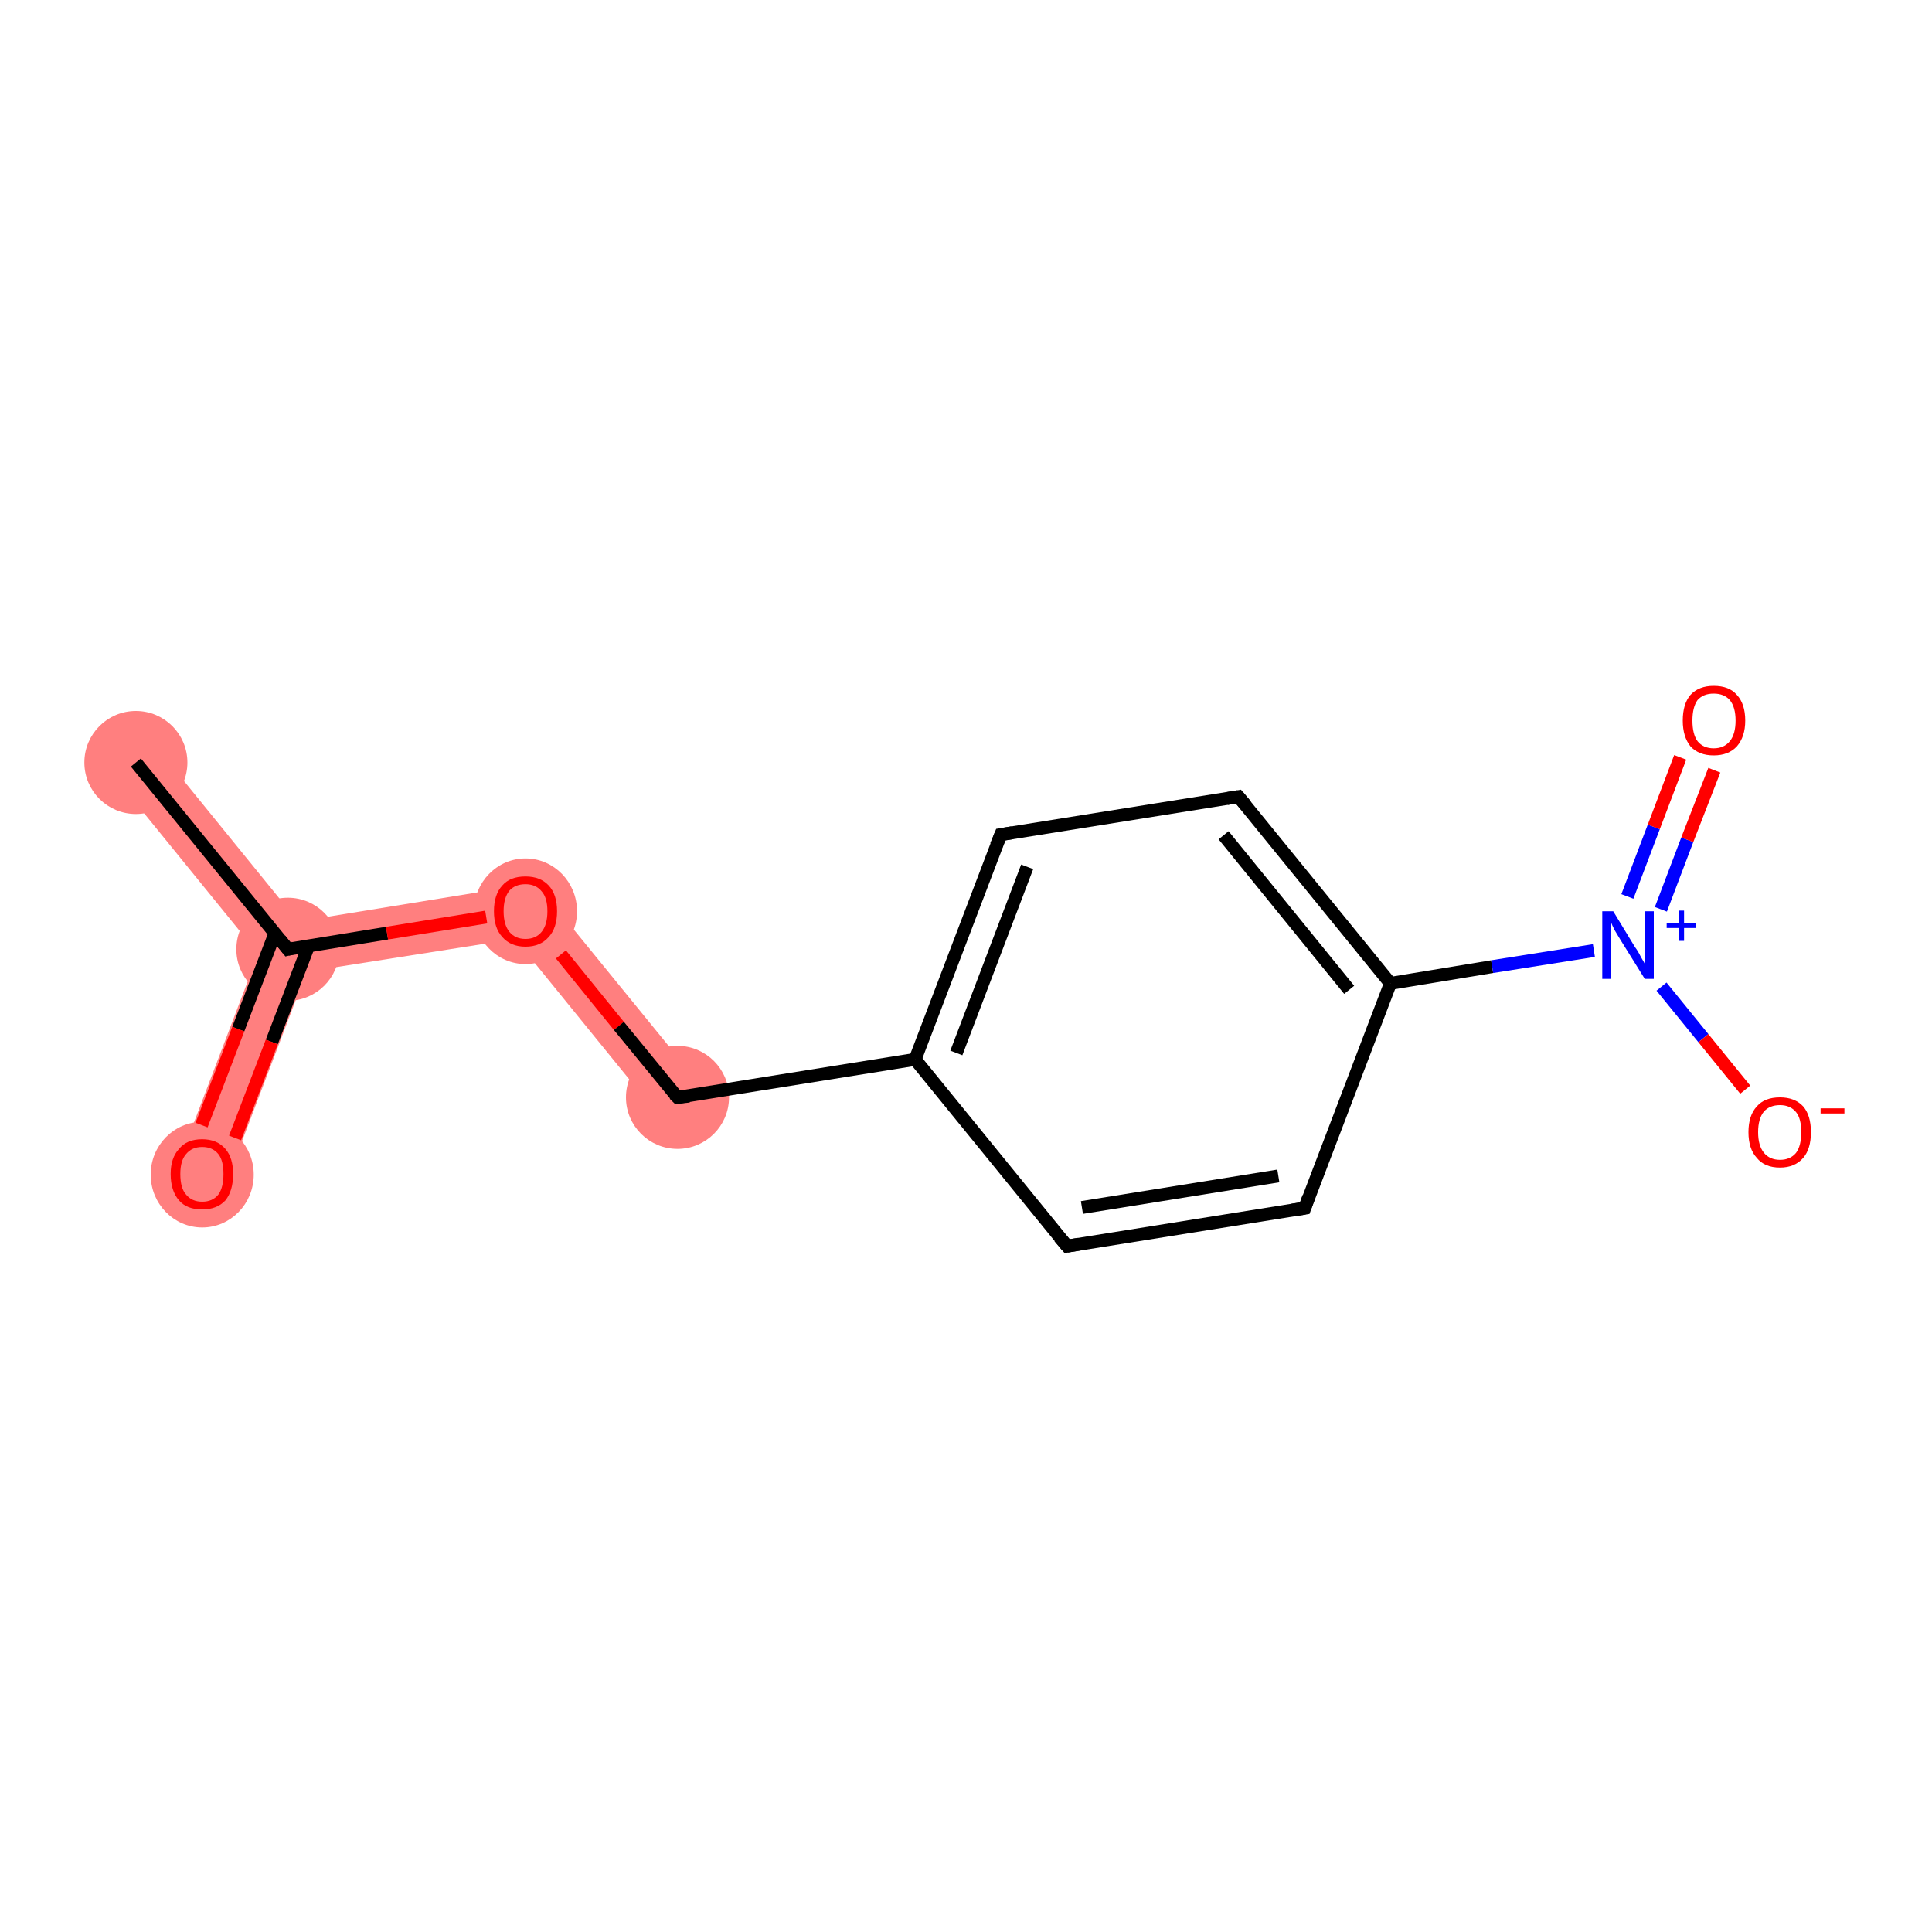 <?xml version='1.0' encoding='iso-8859-1'?>
<svg version='1.1' baseProfile='full'
              xmlns='http://www.w3.org/2000/svg'
                      xmlns:rdkit='http://www.rdkit.org/xml'
                      xmlns:xlink='http://www.w3.org/1999/xlink'
                  xml:space='preserve'
width='300px' height='300px' viewBox='0 0 300 300'>
<!-- END OF HEADER -->
<rect style='opacity:1.0;fill:#FFFFFF;stroke:none' width='300.0' height='300.0' x='0.0' y='0.0'> </rect>
<path class='bond-0 atom-0 atom-1' d='M 24.2,115.9 L 46.3,143.1 L 44.7,147.4 L 40.1,148.1 L 18.0,120.9 Z' style='fill:#FF7F7F;fill-rule:evenodd;fill-opacity:1;stroke:#FF7F7F;stroke-width:0.0px;stroke-linecap:butt;stroke-linejoin:miter;stroke-opacity:1;' />
<path class='bond-1 atom-1 atom-2' d='M 44.7,147.4 L 47.6,150.9 L 35.1,183.7 L 27.6,180.9 L 40.1,148.1 Z' style='fill:#FF7F7F;fill-rule:evenodd;fill-opacity:1;stroke:#FF7F7F;stroke-width:0.0px;stroke-linecap:butt;stroke-linejoin:miter;stroke-opacity:1;' />
<path class='bond-2 atom-1 atom-3' d='M 83.2,137.1 L 80.0,145.8 L 47.6,150.9 L 44.7,147.4 L 46.3,143.1 Z' style='fill:#FF7F7F;fill-rule:evenodd;fill-opacity:1;stroke:#FF7F7F;stroke-width:0.0px;stroke-linecap:butt;stroke-linejoin:miter;stroke-opacity:1;' />
<path class='bond-3 atom-3 atom-4' d='M 83.2,137.1 L 108.3,167.9 L 102.1,173.0 L 80.0,145.8 Z' style='fill:#FF7F7F;fill-rule:evenodd;fill-opacity:1;stroke:#FF7F7F;stroke-width:0.0px;stroke-linecap:butt;stroke-linejoin:miter;stroke-opacity:1;' />
<ellipse cx='21.1' cy='118.4' rx='7.5' ry='7.5' class='atom-0'  style='fill:#FF7F7F;fill-rule:evenodd;stroke:#FF7F7F;stroke-width:1.0px;stroke-linecap:butt;stroke-linejoin:miter;stroke-opacity:1' />
<ellipse cx='44.7' cy='147.4' rx='7.5' ry='7.5' class='atom-1'  style='fill:#FF7F7F;fill-rule:evenodd;stroke:#FF7F7F;stroke-width:1.0px;stroke-linecap:butt;stroke-linejoin:miter;stroke-opacity:1' />
<ellipse cx='31.4' cy='182.4' rx='7.5' ry='7.7' class='atom-2'  style='fill:#FF7F7F;fill-rule:evenodd;stroke:#FF7F7F;stroke-width:1.0px;stroke-linecap:butt;stroke-linejoin:miter;stroke-opacity:1' />
<ellipse cx='81.6' cy='141.5' rx='7.5' ry='7.7' class='atom-3'  style='fill:#FF7F7F;fill-rule:evenodd;stroke:#FF7F7F;stroke-width:1.0px;stroke-linecap:butt;stroke-linejoin:miter;stroke-opacity:1' />
<ellipse cx='105.2' cy='170.4' rx='7.5' ry='7.5' class='atom-4'  style='fill:#FF7F7F;fill-rule:evenodd;stroke:#FF7F7F;stroke-width:1.0px;stroke-linecap:butt;stroke-linejoin:miter;stroke-opacity:1' />
<path class='bond-0 atom-0 atom-1' d='M 21.1,118.4 L 44.7,147.4' style='fill:none;fill-rule:evenodd;stroke:#000000;stroke-width:2.0px;stroke-linecap:butt;stroke-linejoin:miter;stroke-opacity:1' />
<path class='bond-1 atom-1 atom-2' d='M 42.7,144.9 L 37.0,159.8' style='fill:none;fill-rule:evenodd;stroke:#000000;stroke-width:2.0px;stroke-linecap:butt;stroke-linejoin:miter;stroke-opacity:1' />
<path class='bond-1 atom-1 atom-2' d='M 37.0,159.8 L 31.3,174.7' style='fill:none;fill-rule:evenodd;stroke:#FF0000;stroke-width:2.0px;stroke-linecap:butt;stroke-linejoin:miter;stroke-opacity:1' />
<path class='bond-1 atom-1 atom-2' d='M 47.9,146.9 L 42.2,161.8' style='fill:none;fill-rule:evenodd;stroke:#000000;stroke-width:2.0px;stroke-linecap:butt;stroke-linejoin:miter;stroke-opacity:1' />
<path class='bond-1 atom-1 atom-2' d='M 42.2,161.8 L 36.5,176.7' style='fill:none;fill-rule:evenodd;stroke:#FF0000;stroke-width:2.0px;stroke-linecap:butt;stroke-linejoin:miter;stroke-opacity:1' />
<path class='bond-2 atom-1 atom-3' d='M 44.7,147.4 L 60.1,144.9' style='fill:none;fill-rule:evenodd;stroke:#000000;stroke-width:2.0px;stroke-linecap:butt;stroke-linejoin:miter;stroke-opacity:1' />
<path class='bond-2 atom-1 atom-3' d='M 60.1,144.9 L 75.5,142.4' style='fill:none;fill-rule:evenodd;stroke:#FF0000;stroke-width:2.0px;stroke-linecap:butt;stroke-linejoin:miter;stroke-opacity:1' />
<path class='bond-3 atom-3 atom-4' d='M 87.1,148.2 L 96.1,159.3' style='fill:none;fill-rule:evenodd;stroke:#FF0000;stroke-width:2.0px;stroke-linecap:butt;stroke-linejoin:miter;stroke-opacity:1' />
<path class='bond-3 atom-3 atom-4' d='M 96.1,159.3 L 105.2,170.4' style='fill:none;fill-rule:evenodd;stroke:#000000;stroke-width:2.0px;stroke-linecap:butt;stroke-linejoin:miter;stroke-opacity:1' />
<path class='bond-4 atom-4 atom-5' d='M 105.2,170.4 L 142.1,164.5' style='fill:none;fill-rule:evenodd;stroke:#000000;stroke-width:2.0px;stroke-linecap:butt;stroke-linejoin:miter;stroke-opacity:1' />
<path class='bond-5 atom-5 atom-6' d='M 142.1,164.5 L 155.4,129.6' style='fill:none;fill-rule:evenodd;stroke:#000000;stroke-width:2.0px;stroke-linecap:butt;stroke-linejoin:miter;stroke-opacity:1' />
<path class='bond-5 atom-5 atom-6' d='M 148.5,163.5 L 159.5,134.6' style='fill:none;fill-rule:evenodd;stroke:#000000;stroke-width:2.0px;stroke-linecap:butt;stroke-linejoin:miter;stroke-opacity:1' />
<path class='bond-6 atom-6 atom-7' d='M 155.4,129.6 L 192.3,123.7' style='fill:none;fill-rule:evenodd;stroke:#000000;stroke-width:2.0px;stroke-linecap:butt;stroke-linejoin:miter;stroke-opacity:1' />
<path class='bond-7 atom-7 atom-8' d='M 192.3,123.7 L 215.9,152.7' style='fill:none;fill-rule:evenodd;stroke:#000000;stroke-width:2.0px;stroke-linecap:butt;stroke-linejoin:miter;stroke-opacity:1' />
<path class='bond-7 atom-7 atom-8' d='M 190.0,129.7 L 209.5,153.7' style='fill:none;fill-rule:evenodd;stroke:#000000;stroke-width:2.0px;stroke-linecap:butt;stroke-linejoin:miter;stroke-opacity:1' />
<path class='bond-8 atom-8 atom-9' d='M 215.9,152.7 L 231.7,150.1' style='fill:none;fill-rule:evenodd;stroke:#000000;stroke-width:2.0px;stroke-linecap:butt;stroke-linejoin:miter;stroke-opacity:1' />
<path class='bond-8 atom-8 atom-9' d='M 231.7,150.1 L 247.5,147.6' style='fill:none;fill-rule:evenodd;stroke:#0000FF;stroke-width:2.0px;stroke-linecap:butt;stroke-linejoin:miter;stroke-opacity:1' />
<path class='bond-9 atom-9 atom-10' d='M 257.9,141.2 L 262.0,130.4' style='fill:none;fill-rule:evenodd;stroke:#0000FF;stroke-width:2.0px;stroke-linecap:butt;stroke-linejoin:miter;stroke-opacity:1' />
<path class='bond-9 atom-9 atom-10' d='M 262.0,130.4 L 266.2,119.6' style='fill:none;fill-rule:evenodd;stroke:#FF0000;stroke-width:2.0px;stroke-linecap:butt;stroke-linejoin:miter;stroke-opacity:1' />
<path class='bond-9 atom-9 atom-10' d='M 252.7,139.2 L 256.8,128.4' style='fill:none;fill-rule:evenodd;stroke:#0000FF;stroke-width:2.0px;stroke-linecap:butt;stroke-linejoin:miter;stroke-opacity:1' />
<path class='bond-9 atom-9 atom-10' d='M 256.8,128.4 L 260.9,117.6' style='fill:none;fill-rule:evenodd;stroke:#FF0000;stroke-width:2.0px;stroke-linecap:butt;stroke-linejoin:miter;stroke-opacity:1' />
<path class='bond-10 atom-9 atom-11' d='M 258.0,153.2 L 264.5,161.2' style='fill:none;fill-rule:evenodd;stroke:#0000FF;stroke-width:2.0px;stroke-linecap:butt;stroke-linejoin:miter;stroke-opacity:1' />
<path class='bond-10 atom-9 atom-11' d='M 264.5,161.2 L 271.0,169.2' style='fill:none;fill-rule:evenodd;stroke:#FF0000;stroke-width:2.0px;stroke-linecap:butt;stroke-linejoin:miter;stroke-opacity:1' />
<path class='bond-11 atom-8 atom-12' d='M 215.9,152.7 L 202.6,187.6' style='fill:none;fill-rule:evenodd;stroke:#000000;stroke-width:2.0px;stroke-linecap:butt;stroke-linejoin:miter;stroke-opacity:1' />
<path class='bond-12 atom-12 atom-13' d='M 202.6,187.6 L 165.7,193.5' style='fill:none;fill-rule:evenodd;stroke:#000000;stroke-width:2.0px;stroke-linecap:butt;stroke-linejoin:miter;stroke-opacity:1' />
<path class='bond-12 atom-12 atom-13' d='M 198.5,182.6 L 168.0,187.5' style='fill:none;fill-rule:evenodd;stroke:#000000;stroke-width:2.0px;stroke-linecap:butt;stroke-linejoin:miter;stroke-opacity:1' />
<path class='bond-13 atom-13 atom-5' d='M 165.7,193.5 L 142.1,164.5' style='fill:none;fill-rule:evenodd;stroke:#000000;stroke-width:2.0px;stroke-linecap:butt;stroke-linejoin:miter;stroke-opacity:1' />
<path d='M 43.5,145.9 L 44.7,147.4 L 45.5,147.2' style='fill:none;stroke:#000000;stroke-width:2.0px;stroke-linecap:butt;stroke-linejoin:miter;stroke-opacity:1;' />
<path d='M 104.7,169.9 L 105.2,170.4 L 107.0,170.2' style='fill:none;stroke:#000000;stroke-width:2.0px;stroke-linecap:butt;stroke-linejoin:miter;stroke-opacity:1;' />
<path d='M 154.7,131.3 L 155.4,129.6 L 157.2,129.3' style='fill:none;stroke:#000000;stroke-width:2.0px;stroke-linecap:butt;stroke-linejoin:miter;stroke-opacity:1;' />
<path d='M 190.5,124.0 L 192.3,123.7 L 193.5,125.1' style='fill:none;stroke:#000000;stroke-width:2.0px;stroke-linecap:butt;stroke-linejoin:miter;stroke-opacity:1;' />
<path d='M 203.2,185.9 L 202.6,187.6 L 200.7,187.9' style='fill:none;stroke:#000000;stroke-width:2.0px;stroke-linecap:butt;stroke-linejoin:miter;stroke-opacity:1;' />
<path d='M 167.5,193.2 L 165.7,193.5 L 164.5,192.1' style='fill:none;stroke:#000000;stroke-width:2.0px;stroke-linecap:butt;stroke-linejoin:miter;stroke-opacity:1;' />
<path class='atom-2' d='M 26.5 182.3
Q 26.5 179.8, 27.8 178.4
Q 29.0 176.9, 31.4 176.9
Q 33.7 176.9, 35.0 178.4
Q 36.2 179.8, 36.2 182.3
Q 36.2 184.9, 35.0 186.4
Q 33.7 187.8, 31.4 187.8
Q 29.0 187.8, 27.8 186.4
Q 26.5 184.9, 26.5 182.3
M 31.4 186.6
Q 33.0 186.6, 33.9 185.5
Q 34.7 184.4, 34.7 182.3
Q 34.7 180.2, 33.9 179.2
Q 33.0 178.1, 31.4 178.1
Q 29.8 178.1, 28.9 179.2
Q 28.0 180.2, 28.0 182.3
Q 28.0 184.5, 28.9 185.5
Q 29.8 186.6, 31.4 186.6
' fill='#FF0000'/>
<path class='atom-3' d='M 76.7 141.5
Q 76.7 138.9, 78.0 137.5
Q 79.2 136.1, 81.6 136.1
Q 83.9 136.1, 85.2 137.5
Q 86.5 138.9, 86.5 141.5
Q 86.5 144.1, 85.2 145.5
Q 83.9 147.0, 81.6 147.0
Q 79.3 147.0, 78.0 145.5
Q 76.7 144.1, 76.7 141.5
M 81.6 145.8
Q 83.2 145.8, 84.1 144.7
Q 85.0 143.6, 85.0 141.5
Q 85.0 139.4, 84.1 138.4
Q 83.2 137.3, 81.6 137.3
Q 80.0 137.3, 79.1 138.3
Q 78.2 139.4, 78.2 141.5
Q 78.2 143.6, 79.1 144.7
Q 80.0 145.8, 81.6 145.8
' fill='#FF0000'/>
<path class='atom-9' d='M 250.5 141.5
L 253.9 147.1
Q 254.3 147.6, 254.8 148.6
Q 255.4 149.6, 255.4 149.7
L 255.4 141.5
L 256.8 141.5
L 256.8 152.0
L 255.4 152.0
L 251.6 145.9
Q 251.2 145.2, 250.7 144.4
Q 250.3 143.6, 250.2 143.3
L 250.2 152.0
L 248.8 152.0
L 248.8 141.5
L 250.5 141.5
' fill='#0000FF'/>
<path class='atom-9' d='M 258.8 143.4
L 260.7 143.4
L 260.7 141.4
L 261.5 141.4
L 261.5 143.4
L 263.4 143.4
L 263.4 144.1
L 261.5 144.1
L 261.5 146.1
L 260.7 146.1
L 260.7 144.1
L 258.8 144.1
L 258.8 143.4
' fill='#0000FF'/>
<path class='atom-10' d='M 261.3 111.9
Q 261.3 109.3, 262.5 107.9
Q 263.8 106.5, 266.1 106.5
Q 268.5 106.5, 269.7 107.9
Q 271.0 109.3, 271.0 111.9
Q 271.0 114.4, 269.7 115.9
Q 268.4 117.3, 266.1 117.3
Q 263.8 117.3, 262.5 115.9
Q 261.3 114.4, 261.3 111.9
M 266.1 116.2
Q 267.7 116.2, 268.6 115.1
Q 269.5 114.0, 269.5 111.9
Q 269.5 109.8, 268.6 108.7
Q 267.7 107.7, 266.1 107.7
Q 264.5 107.7, 263.6 108.7
Q 262.8 109.8, 262.8 111.9
Q 262.8 114.0, 263.6 115.1
Q 264.5 116.2, 266.1 116.2
' fill='#FF0000'/>
<path class='atom-11' d='M 271.5 175.8
Q 271.5 173.2, 272.8 171.8
Q 274.0 170.4, 276.4 170.4
Q 278.7 170.4, 280.0 171.8
Q 281.2 173.2, 281.2 175.8
Q 281.2 178.4, 280.0 179.8
Q 278.7 181.3, 276.4 181.3
Q 274.0 181.3, 272.8 179.8
Q 271.5 178.4, 271.5 175.8
M 276.4 180.1
Q 278.0 180.1, 278.9 179.0
Q 279.7 177.9, 279.7 175.8
Q 279.7 173.7, 278.9 172.7
Q 278.0 171.6, 276.4 171.6
Q 274.8 171.6, 273.9 172.6
Q 273.0 173.7, 273.0 175.8
Q 273.0 177.9, 273.9 179.0
Q 274.8 180.1, 276.4 180.1
' fill='#FF0000'/>
<path class='atom-11' d='M 282.7 172.1
L 286.4 172.1
L 286.4 172.9
L 282.7 172.9
L 282.7 172.1
' fill='#FF0000'/>
</svg>
